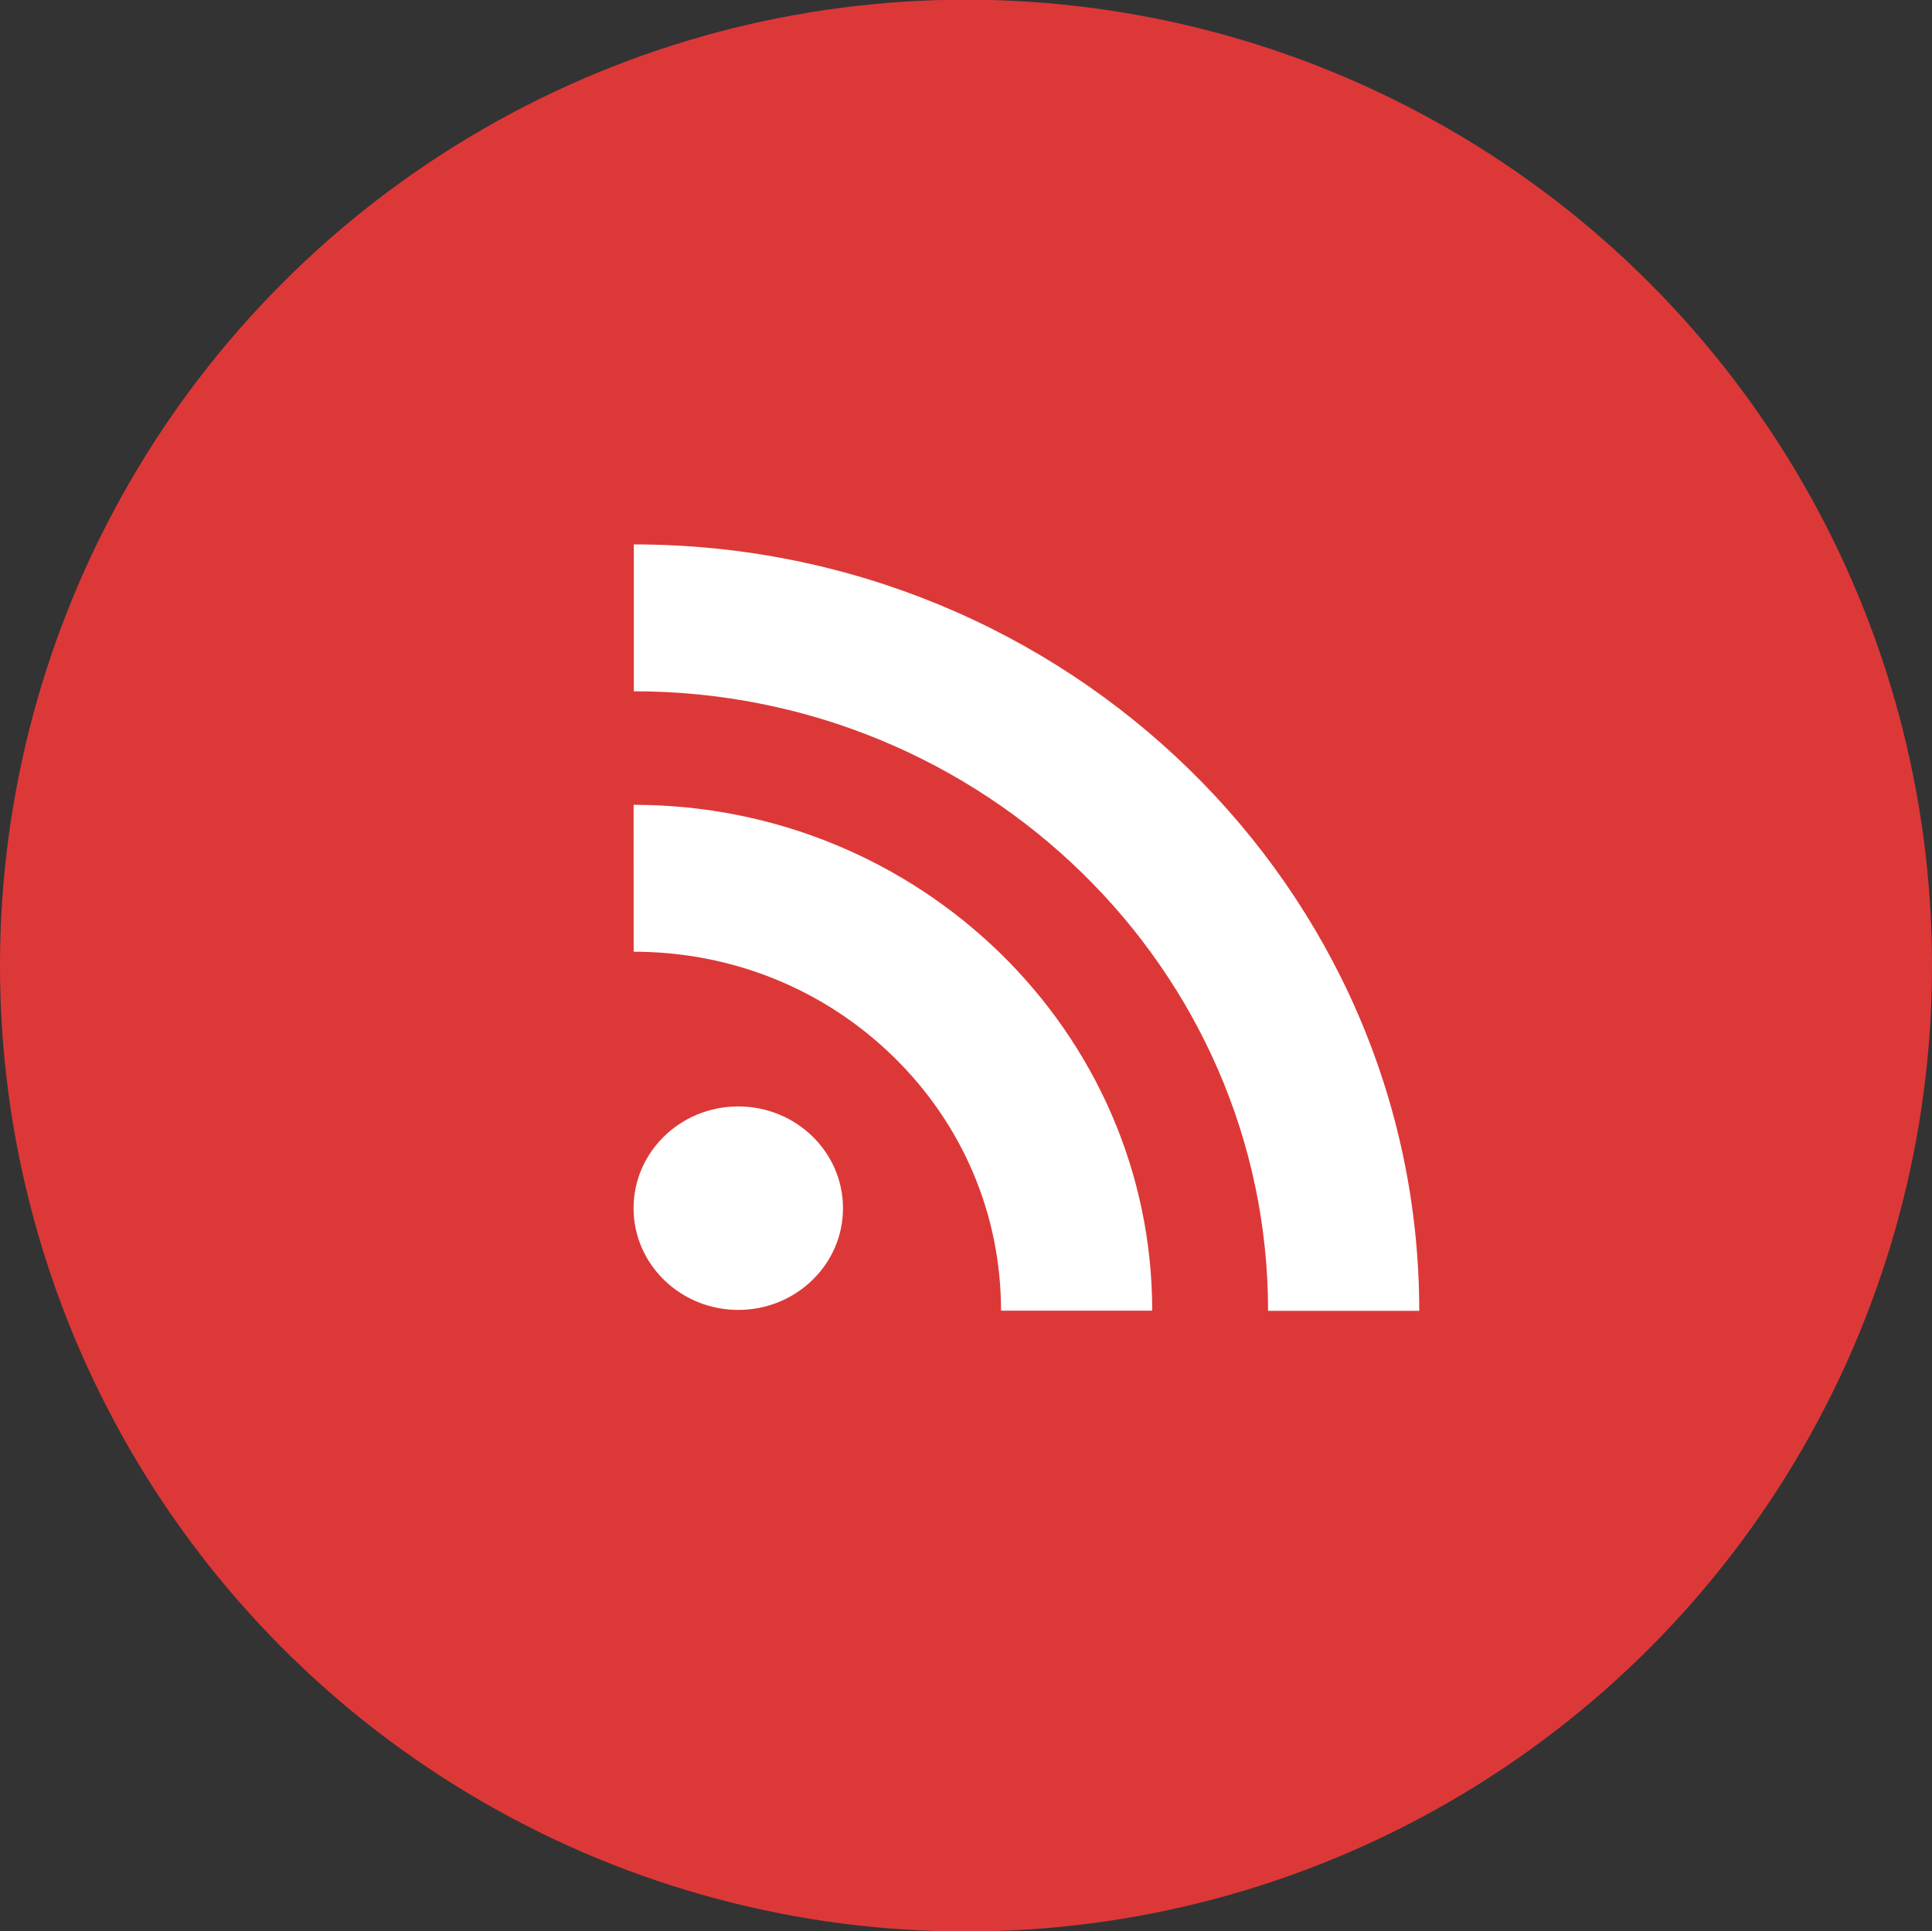 <?xml version="1.0" encoding="utf-8"?>
<!-- Generator: Adobe Illustrator 16.0.0, SVG Export Plug-In . SVG Version: 6.00 Build 0)  -->
<!DOCTYPE svg PUBLIC "-//W3C//DTD SVG 1.1//EN" "http://www.w3.org/Graphics/SVG/1.1/DTD/svg11.dtd">
<svg version="1.1" id="Layer_1" xmlns:sketch="http://www.bohemiancoding.com/sketch/ns"
	 xmlns="http://www.w3.org/2000/svg" xmlns:xlink="http://www.w3.org/1999/xlink" x="0px" y="0px" width="45px" height="44.988px"
	 viewBox="0 0 45 44.988" enable-background="new 0 0 45 44.988" xml:space="preserve">
<rect x="0" y="0" width="45" height="44.988" fill="#333333" stroke="none"/>
<title>facebook</title>
<desc>Created with Sketch.</desc>
<circle fill="#DD3838" cx="22.5" cy="22.493" r="22.5"/>
<g id="Page-1" sketch:type="MSPage">
	<g id="rss" transform="translate(3.057, 2.131)" sketch:type="MSLayerGroup">
		<path id="Shape" sketch:type="MSShapeGroup" fill="#FFFFFF" d="M11.707,13.972c8.146,0,14.772,6.475,14.772,14.432h3.521
			c0-9.845-8.207-17.853-18.294-17.853V13.972L11.707,13.972z M11.702,20.039c2.286,0,4.434,0.867,6.048,2.443
			c1.618,1.578,2.509,3.681,2.509,5.918h3.521c0-6.498-5.419-11.783-12.079-11.783L11.702,20.039L11.702,20.039z M16.578,26.014
			c0,1.309-1.093,2.369-2.439,2.369c-1.347,0-2.439-1.062-2.439-2.369c0-1.31,1.092-2.371,2.439-2.371
			C15.485,23.643,16.578,24.705,16.578,26.014z"/>
	</g>
</g>
</svg>
